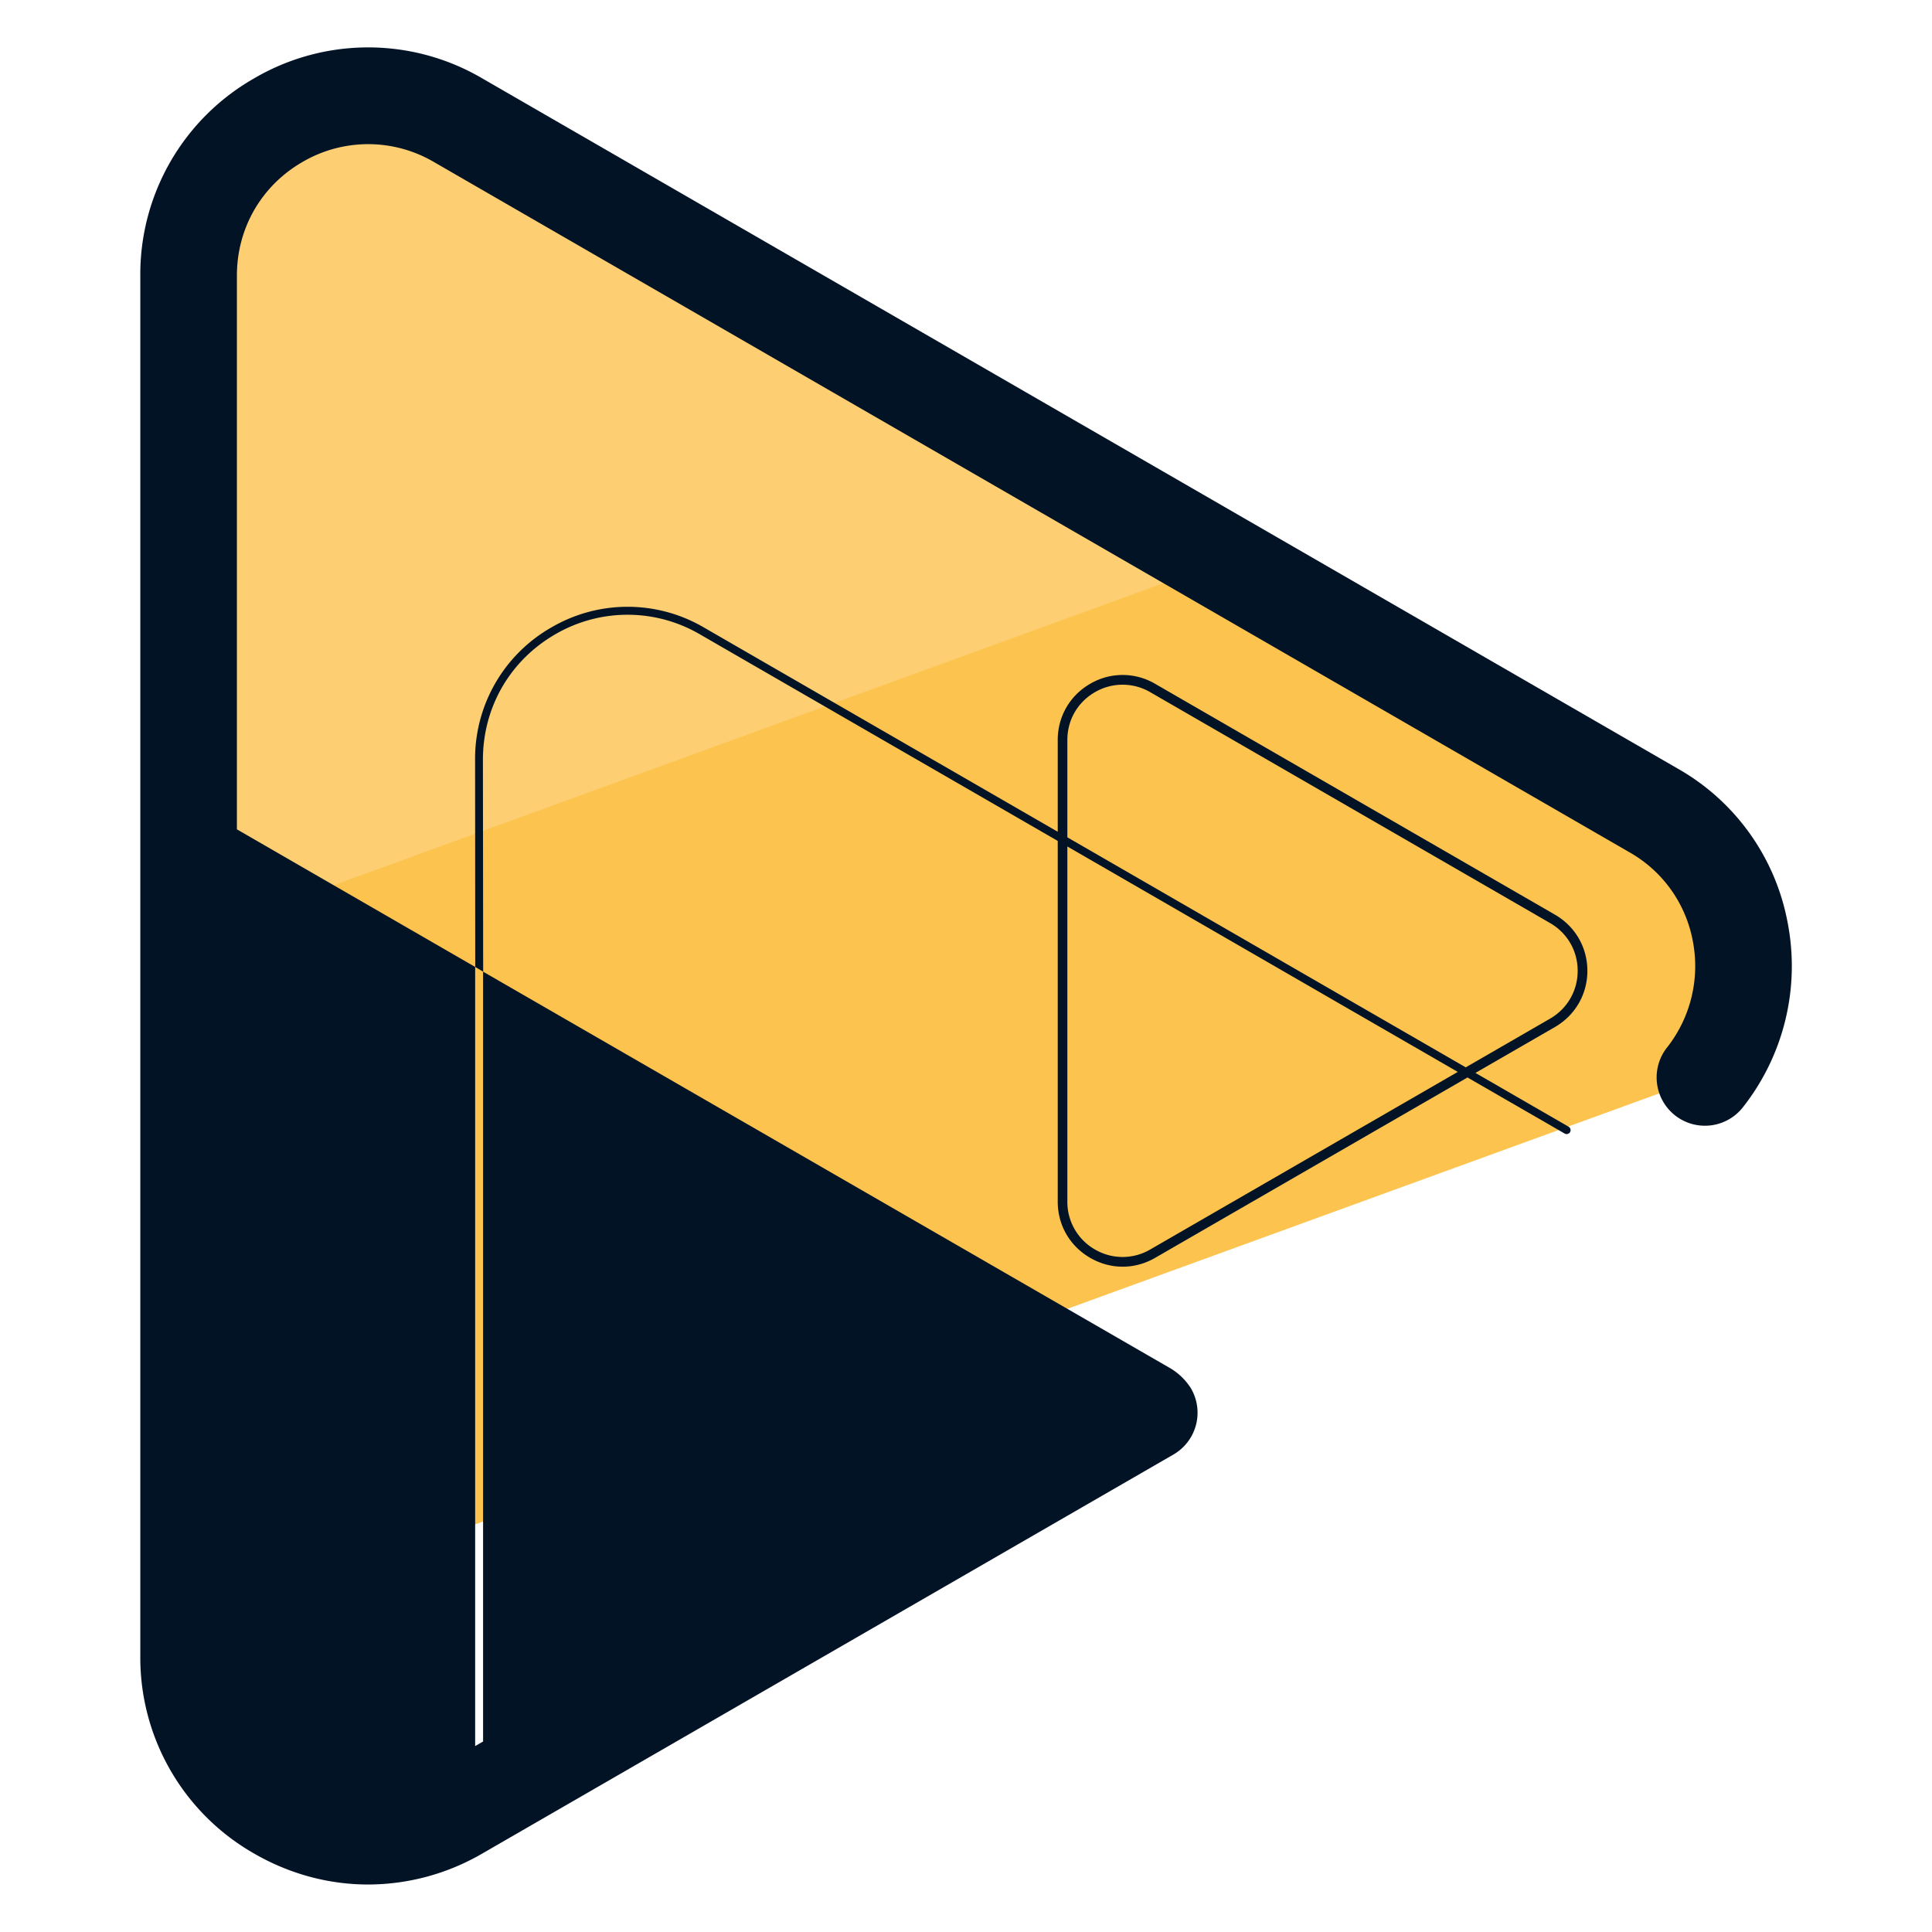 <svg xmlns="http://www.w3.org/2000/svg" version="1.0" viewBox="0 0 50 50"><path fill="#FCC34F" d="M44.131 27.864c1.662-2.115 1.221-5.414-1.335-6.89L11.851 3.109c-3.098-1.789-6.97.447-6.97 4.024V42.15l39.25-14.286z"/><path fill="#FDCF72" d="M31.642 14.535L11.851 3.109c-3.098-1.789-6.97.447-6.97 4.024v17.142l26.761-9.74z"/><g fill="#031326"><path d="M12.498 19.661c0-1.354.699-2.567 1.87-3.244a3.712 3.712 0 0 1 3.748.001l9.258 5.345v9.336c0 .607.313 1.15.84 1.454.263.152.551.229.84.229.288 0 .576-.076.839-.228l8.086-4.669 2.514 1.451a.103.103 0 0 0 .14-.037.103.103 0 0 0-.038-.14l-2.411-1.392 2.057-1.187c.525-.304.84-.848.84-1.455s-.314-1.15-.84-1.454l-10.348-5.975a1.662 1.662 0 0 0-1.679 0c-.526.304-.84.847-.84 1.454v2.376l-9.155-5.286a3.908 3.908 0 0 0-3.953 0 3.91 3.91 0 0 0-1.971 3.421l.004 5.363.205.123-.006-5.486zm17.269 12.676a1.416 1.416 0 0 1-1.429 0 1.418 1.418 0 0 1-.715-1.238v-9.192l10.104 5.834-7.96 4.596zM27.623 19.15c0-.517.267-.979.715-1.237a1.419 1.419 0 0 1 1.429 0l10.348 5.975c.447.258.715.721.715 1.237s-.268.979-.715 1.238l-2.182 1.26-10.31-5.953v-2.52z"/><path d="M46.262 23.867a5.803 5.803 0 0 0-2.841-3.975L12.477 2.026a5.837 5.837 0 0 0-5.897 0 5.836 5.836 0 0 0-2.949 5.107v35.732a5.835 5.835 0 0 0 2.948 5.106c.924.533 1.937.8 2.95.8a5.893 5.893 0 0 0 2.948-.799l17.89-10.328a1.25 1.25 0 0 0 .458-1.708 1.59 1.59 0 0 0-.569-.544L12.502 25.146V45.07l-.205.118V25.024l-6.166-3.561V7.133c0-1.229.635-2.328 1.699-2.942a3.365 3.365 0 0 1 3.397 0l30.944 17.866a3.34 3.34 0 0 1 1.636 2.283 3.409 3.409 0 0 1-.653 2.755 1.25 1.25 0 1 0 1.965 1.545 5.907 5.907 0 0 0 1.143-4.773z"/></g></svg>